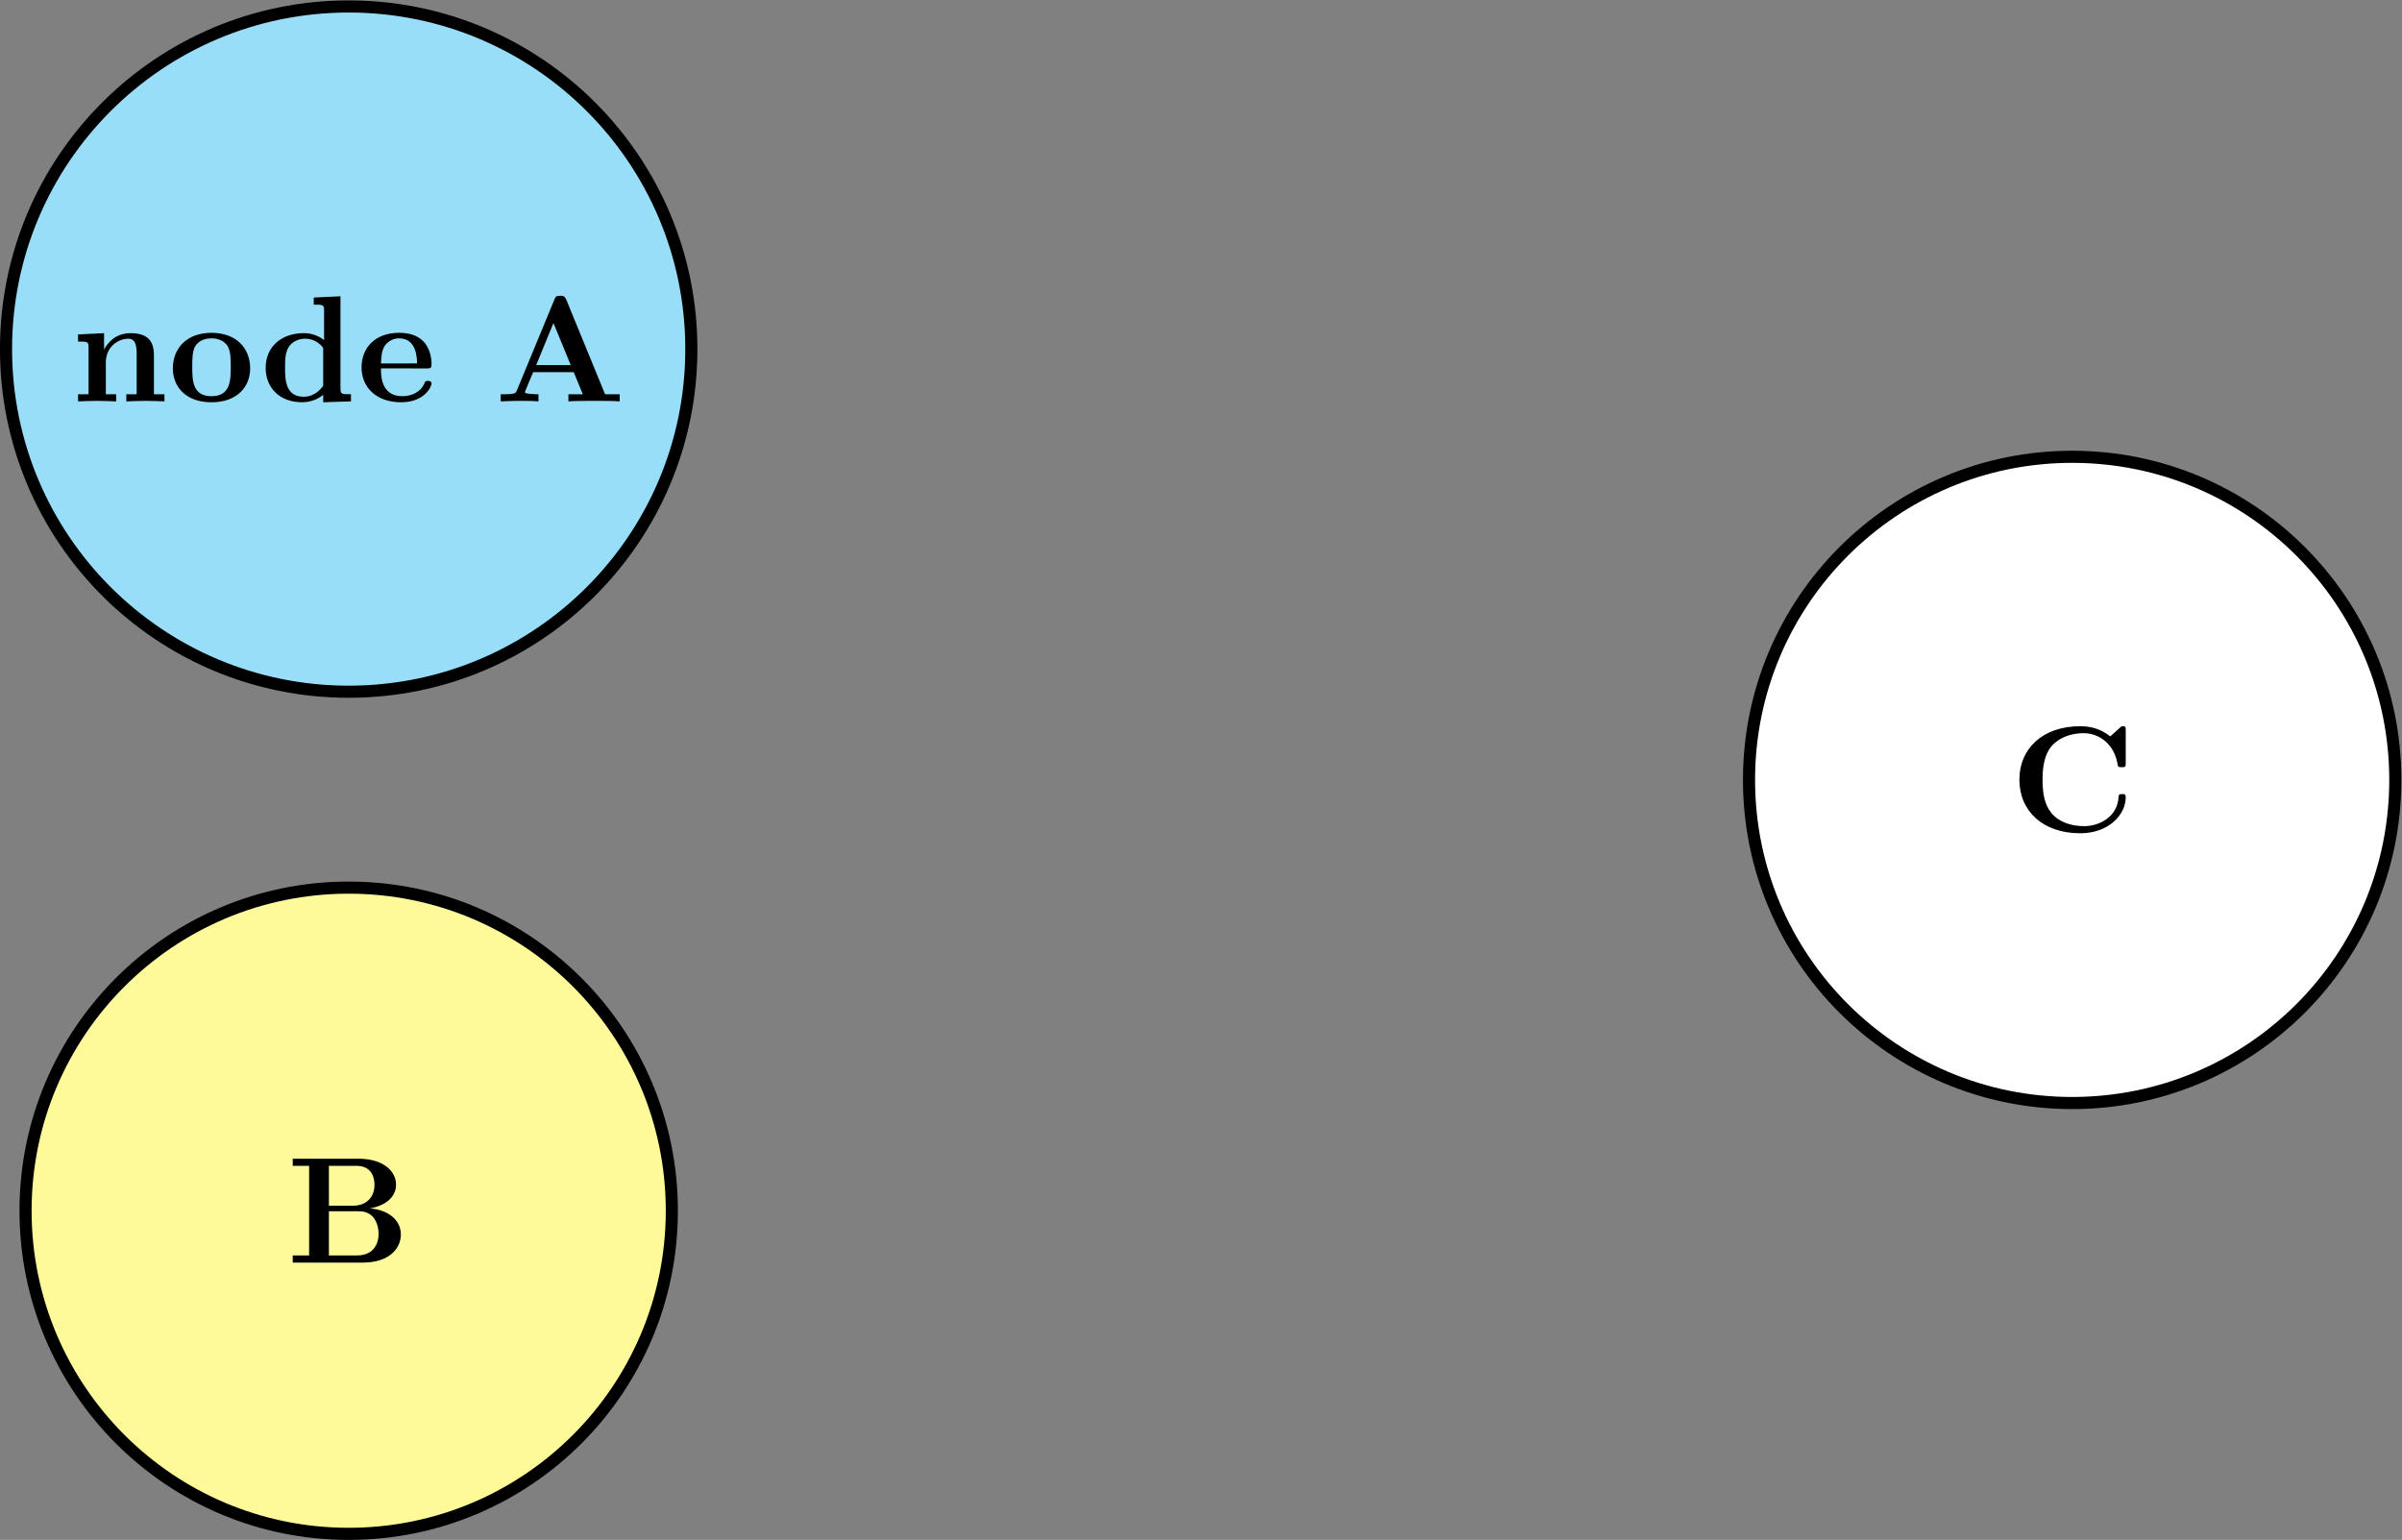 <?xml version="1.0" encoding="UTF-8" standalone="no"?>
<!-- Created with Inkscape (http://www.inkscape.org/) -->

<svg
   version="1.1"
   id="svg1"
   width="210.651"
   height="135.059"
   viewBox="0 0 210.651 135.059"
   xmlns="http://www.w3.org/2000/svg"
   xmlns:svg="http://www.w3.org/2000/svg">
  <rect x="0" y="0" width="210.651" height="135.059" fill="#808080" stroke="none"/>
  <defs
     id="defs1" />
  <g
     id="g1"
     transform="translate(5.1354983e-4,0.002)">
    <path
       id="path1"
       d="m 50.89,85.04 c 0,12.451 -10.093,22.544 -22.544,22.544 -12.451,0 -22.544,-10.093 -22.544,-22.544 0,-12.451 10.093,-22.544 22.544,-22.544 12.451,0 22.544,10.093 22.544,22.544 z"
       style="fill:#99def9;fill-opacity:1;fill-rule:nonzero;stroke:#000000;stroke-width:0.797;stroke-linecap:butt;stroke-linejoin:miter;stroke-miterlimit:10;stroke-dasharray:none;stroke-opacity:1"
       transform="matrix(1.333,0,0,-1.333,-7.207,143.975)" />
    <path
       id="path2"
       d="m 1.136,-3.549 v 3.082 H 0.445 v 0.469 c 0.281,-0.012 0.879,-0.035 1.254,-0.035 0.398,0 0.984,0.023 1.254,0.035 v -0.469 H 2.273 V -2.553 c 0,-1.078 0.855,-1.57 1.477,-1.57 0.34,0 0.551,0.211 0.551,0.973 v 2.684 H 3.621 v 0.469 C 3.89,-0.01 4.488,-0.034 4.875,-0.034 c 0.387,0 0.973,0.023 1.254,0.035 v -0.469 H 5.437 V -3.046 c 0,-1.043 -0.539,-1.441 -1.535,-1.441 -0.949,0 -1.477,0.574 -1.746,1.078 v -1.078 l -1.711,0.082 v 0.469 c 0.621,0 0.691,0 0.691,0.387 z M 11.768,-2.167 c 0,-1.336 -0.914,-2.344 -2.543,-2.344 -1.629,0 -2.543,1.02 -2.543,2.344 0,1.23 0.879,2.227 2.543,2.227 1.676,0 2.543,-1.008 2.543,-2.227 z M 9.225,-0.339 c -1.266,0 -1.266,-1.078 -1.266,-1.945 0,-0.445 0,-0.949 0.164,-1.289 0.199,-0.375 0.609,-0.574 1.102,-0.574 0.422,0 0.832,0.152 1.055,0.504 0.211,0.34 0.211,0.891 0.211,1.359 0,0.867 0,1.945 -1.266,1.945 z m 7.348,-0.094 v 0.492 l 1.828,-0.059 v -0.469 c -0.621,0 -0.691,0 -0.691,-0.387 v -6.059 l -1.758,0.082 v 0.469 c 0.609,0 0.68,0 0.68,0.387 v 1.945 c -0.492,-0.387 -1.008,-0.457 -1.336,-0.457 -1.453,0 -2.508,0.879 -2.508,2.285 0,1.313 0.926,2.262 2.391,2.262 0.609,0 1.09,-0.234 1.395,-0.492 z m 0,-3.082 v 2.484 c -0.129,0.188 -0.539,0.727 -1.289,0.727 -1.219,0 -1.219,-1.195 -1.219,-1.898 0,-0.48 0,-1.02 0.258,-1.406 0.293,-0.41 0.762,-0.516 1.066,-0.516 0.574,0 0.973,0.316 1.184,0.609 z m 6.812,1.348 c 0.211,0 0.316,0 0.316,-0.27 0,-0.316 -0.059,-1.043 -0.562,-1.535 -0.363,-0.363 -0.891,-0.539 -1.582,-0.539 -1.594,0 -2.461,1.02 -2.461,2.273 0,1.336 0.996,2.297 2.602,2.297 1.57,0 2.004,-1.055 2.004,-1.219 0,-0.188 -0.188,-0.188 -0.234,-0.188 -0.176,0 -0.199,0.047 -0.258,0.211 -0.211,0.48 -0.773,0.797 -1.418,0.797 -1.406,0 -1.418,-1.324 -1.418,-1.828 z M 20.373,-2.495 c 0.023,-0.398 0.035,-0.809 0.234,-1.137 0.27,-0.398 0.668,-0.516 0.949,-0.516 1.172,0 1.184,1.301 1.195,1.652 z M 32.566,-6.69 C 32.46,-6.948 32.332,-6.948 32.167,-6.948 c -0.281,0 -0.316,0.07 -0.387,0.258 l -2.473,5.988 c -0.059,0.152 -0.094,0.234 -0.844,0.234 h -0.211 v 0.469 c 0.375,-0.012 0.855,-0.035 1.16,-0.035 0.387,0 0.949,0 1.324,0.035 v -0.469 c -0.023,0 -0.891,0 -0.891,-0.129 0,-0.012 0.023,-0.105 0.035,-0.117 l 0.504,-1.207 h 2.672 l 0.598,1.453 h -0.949 v 0.469 c 0.375,-0.035 1.324,-0.035 1.746,-0.035 0.398,0 1.277,0 1.629,0.035 v -0.469 h -0.961 z m -0.844,1.535 1.137,2.766 h -2.273 z m 0,0"
       style="fill:#000000;fill-opacity:1;fill-rule:nonzero;stroke:none"
       aria-label="nodeA"
       transform="matrix(1.333,0,0,1.333,6.251,35.201)" />
    <path
       id="path3"
       d="m 49.607,28.347 c 0,11.742 -9.518,21.26 -21.26,21.26 -11.742,0 -21.26,-9.518 -21.26,-21.26 0,-11.742 9.518,-21.26 21.26,-21.26 11.742,0 21.26,9.518 21.26,21.26 z"
       style="fill:#fffa99;fill-opacity:1;fill-rule:nonzero;stroke:#000000;stroke-width:0.797;stroke-linecap:butt;stroke-linejoin:miter;stroke-miterlimit:10;stroke-dasharray:none;stroke-opacity:1"
       transform="matrix(1.333,0,0,-1.333,-7.207,143.975)" />
    <path
       id="path4"
       d="m 2.766,-3.74 v -2.625 h 1.816 c 1.008,0 1.184,0.785 1.184,1.242 0,0.773 -0.48,1.383 -1.441,1.383 z m 2.695,0.176 c 1.078,-0.188 1.723,-0.785 1.723,-1.559 0,-0.914 -0.867,-1.711 -2.473,-1.711 H 0.387 V -6.364 H 1.465 v 5.895 H 0.387 v 0.469 H 5.016 c 1.652,0 2.484,-0.879 2.484,-1.852 0,-0.961 -0.855,-1.629 -2.039,-1.711 z M 4.606,-0.47 H 2.766 V -3.376 h 1.934 c 0.199,0 0.668,0 1.008,0.422 0.328,0.422 0.328,0.984 0.328,1.09 0,0.117 0,1.395 -1.43,1.395 z m 0,0"
       style="fill:#000000;fill-opacity:1;fill-rule:nonzero;stroke:none"
       aria-label="B"
       transform="matrix(1.333,0,0,1.333,25.156,110.736)" />
    <path
       id="path5"
       d="m 162.994,56.694 c 0,11.742 -9.518,21.26 -21.26,21.26 -11.742,0 -21.26,-9.518 -21.26,-21.26 0,-11.742 9.518,-21.26 21.26,-21.26 11.742,0 21.26,9.518 21.26,21.26 z"
       style="fill:#ffffff;fill-opacity:1;fill-rule:nonzero;stroke:#000000;stroke-width:0.797;stroke-linecap:butt;stroke-linejoin:miter;stroke-miterlimit:10;stroke-dasharray:none;stroke-opacity:1"
       transform="matrix(1.333,0,0,-1.333,-7.207,143.975)" />
    <path
       id="path6"
       d="m 7.629,-6.668 c 0,-0.188 0,-0.27 -0.176,-0.27 -0.094,0 -0.117,0.012 -0.188,0.082 l -0.656,0.586 c -0.621,-0.492 -1.289,-0.668 -1.969,-0.668 -2.484,0 -4.008,1.477 -4.008,3.516 0,2.051 1.523,3.527 4.008,3.527 1.863,0 2.988,-1.219 2.988,-2.367 0,-0.199 -0.07,-0.211 -0.234,-0.211 -0.129,0 -0.223,0 -0.234,0.176 -0.07,1.336 -1.277,1.934 -2.273,1.934 -0.785,0 -1.617,-0.234 -2.133,-0.844 -0.469,-0.562 -0.598,-1.312 -0.598,-2.215 0,-0.551 0.035,-1.629 0.668,-2.285 0.645,-0.656 1.512,-0.773 2.027,-0.773 1.078,0 2.027,0.762 2.238,2.027 0.035,0.188 0.047,0.211 0.27,0.211 0.258,0 0.27,-0.023 0.27,-0.281 z m 0,0"
       style="fill:#000000;fill-opacity:1;fill-rule:nonzero;stroke:none"
       aria-label="C"
       transform="matrix(1.333,0,0,1.333,176.253,72.941)" />
  </g>
</svg>
